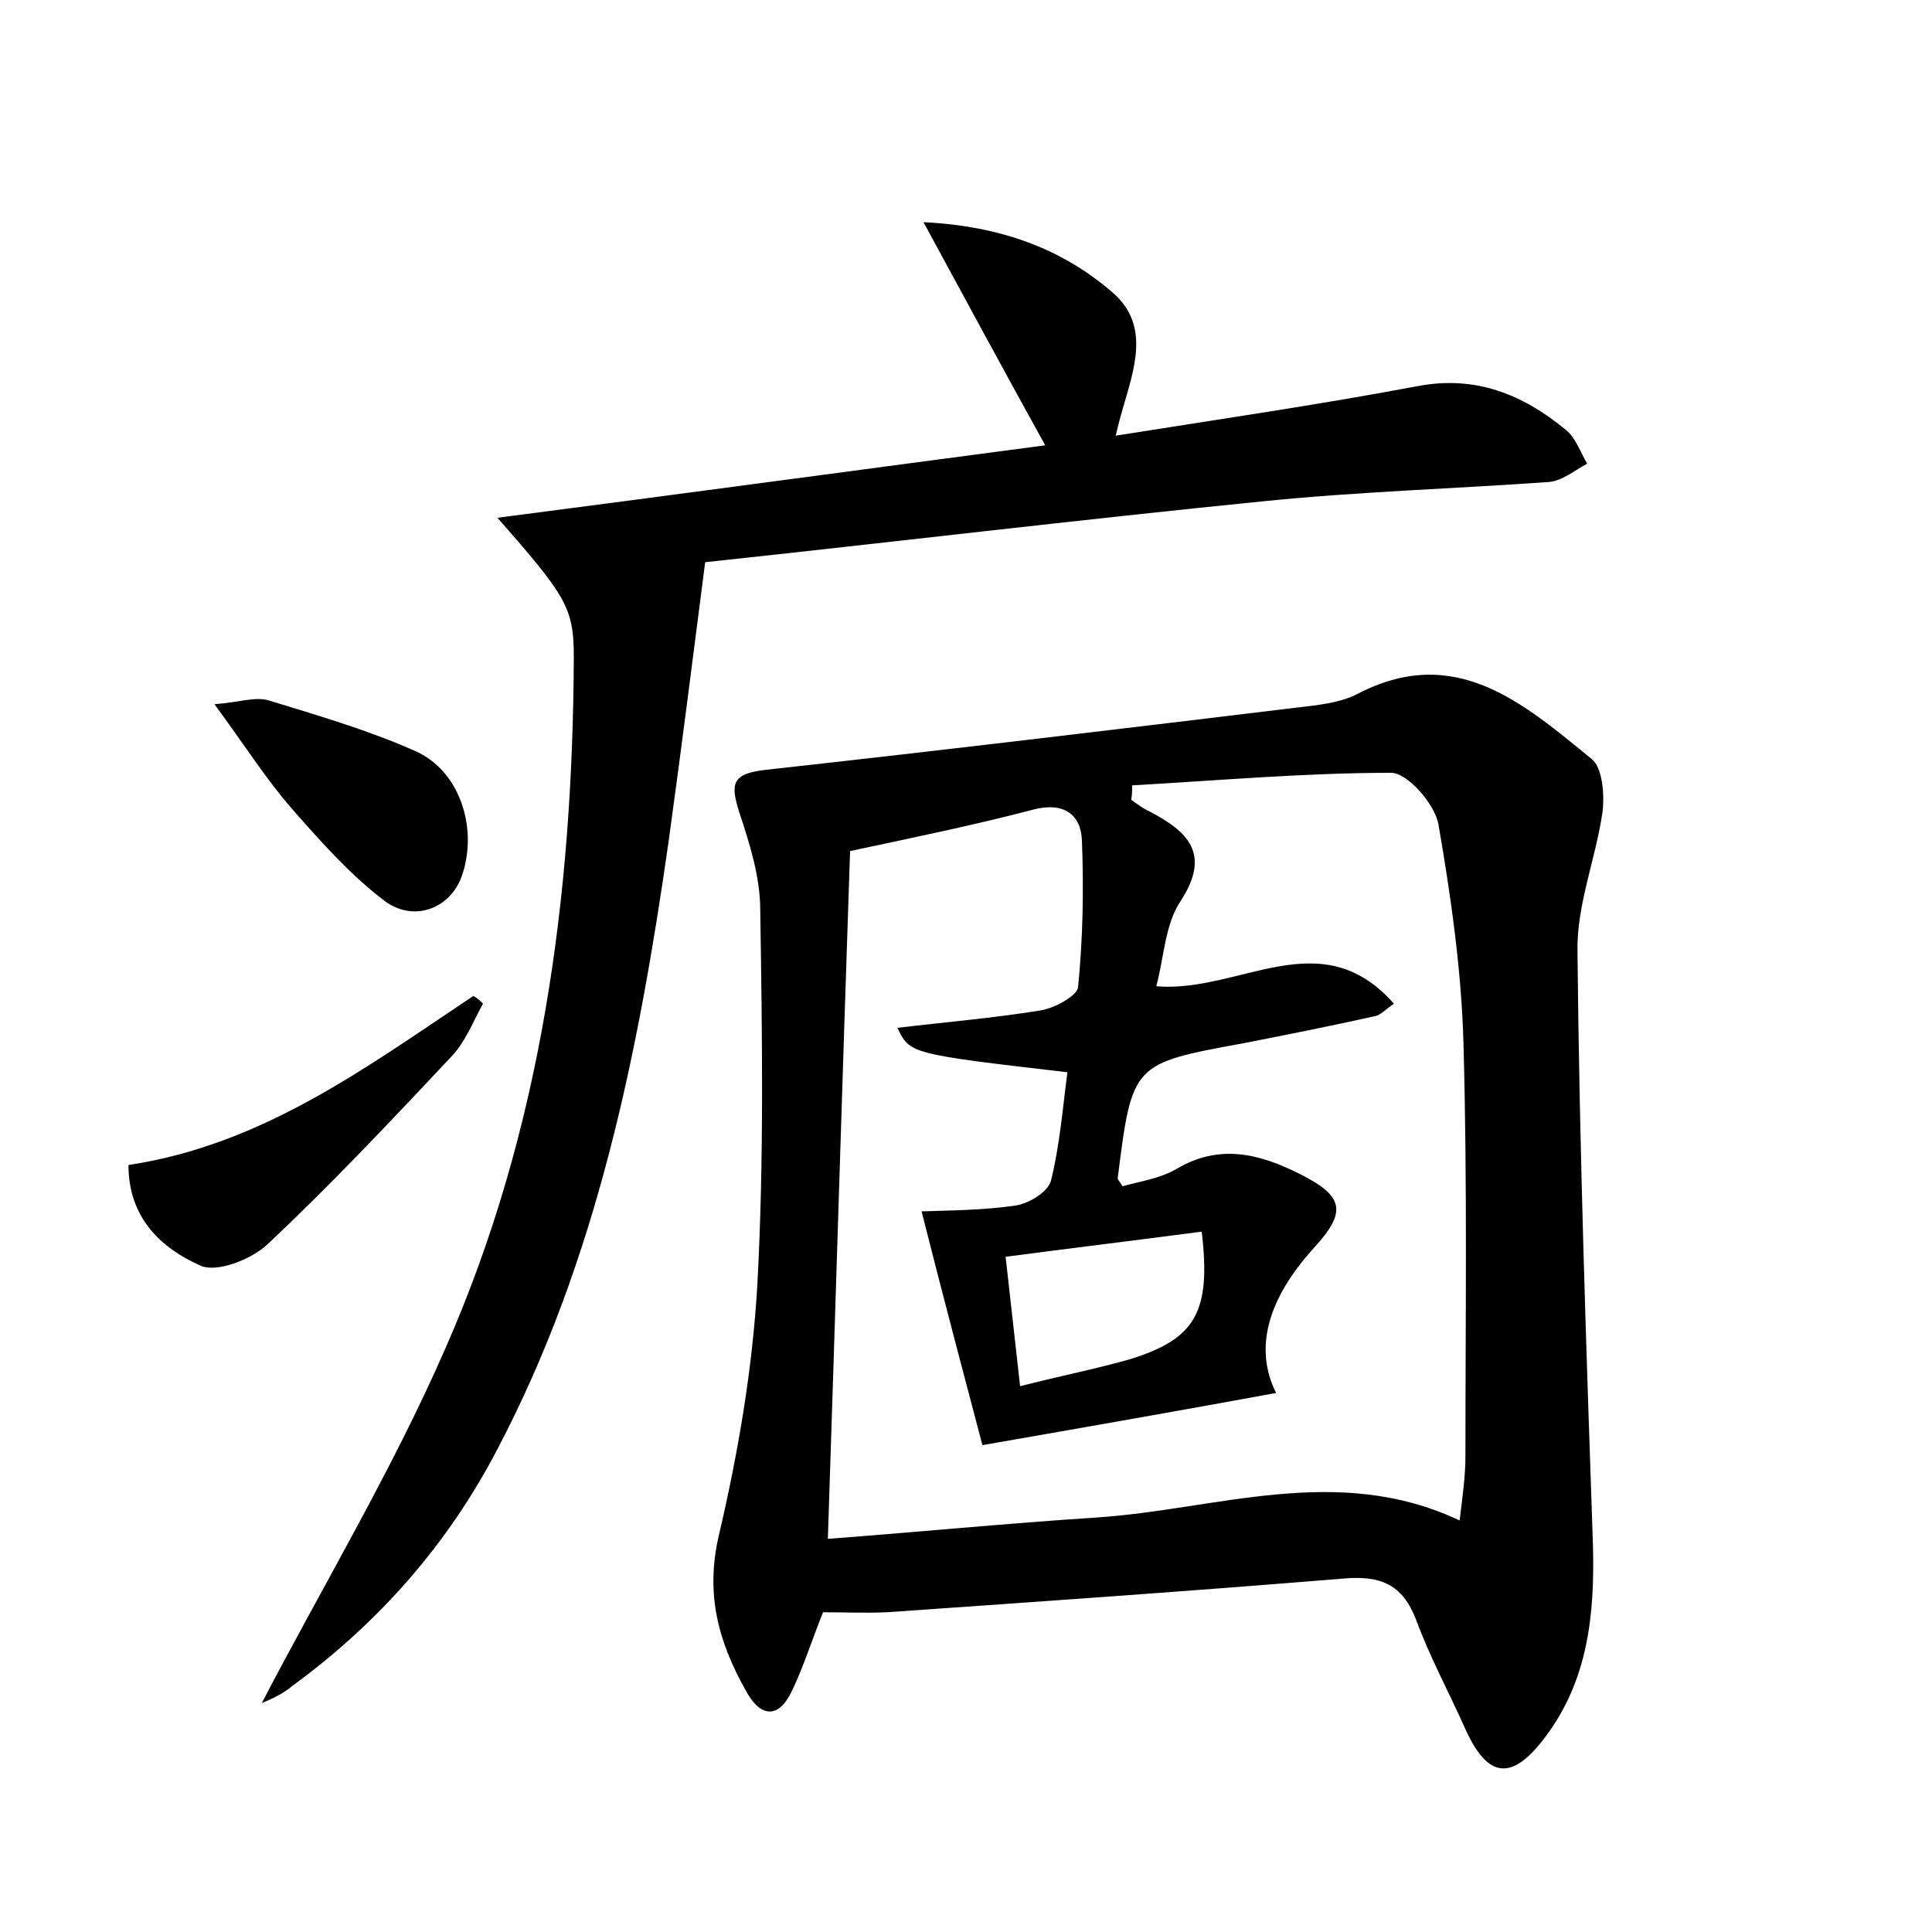<?xml version="1.0" encoding="utf-8"?>
<!-- Generator: Adobe Illustrator 22.0.0, SVG Export Plug-In . SVG Version: 6.00 Build 0)  -->
<svg version="1.1" id="图层_1" xmlns="http://www.w3.org/2000/svg" xmlns:xlink="http://www.w3.org/1999/xlink" x="0px" y="0px"
	 viewBox="0 0 200 200" style="enable-background:new 0 0 200 200;" xml:space="preserve">
<style type="text/css">
	.st0{fill:#FFFFFF;}
</style>
<g>
	
	<path d="M85.2,166.9c-1.2,3-2,5.6-3.2,8.1c-1.4,3-3.3,2.8-4.8,0c-2.8-5-4.2-9.9-2.8-16c2-8.5,3.5-17.3,4-26
		c0.7-12.9,0.5-25.9,0.3-38.8c0-3.4-1.1-6.9-2.2-10.2c-0.9-2.9-0.7-3.9,2.7-4.3c19-2.1,38.1-4.4,57.1-6.7c1.4-0.2,2.9-0.5,4.1-1.1
		c10.2-5.4,17.3,0.9,24.4,6.7c1.1,0.9,1.3,3.7,1.1,5.4c-0.7,4.9-2.7,9.7-2.6,14.5c0.2,20.5,0.9,40.9,1.6,61.4c0.2,7.2-0.5,14.1-5,20
		c-3.4,4.5-5.9,4.2-8.2-0.9c-1.7-3.8-3.7-7.5-5.1-11.3c-1.4-3.7-3.7-4.6-7.4-4.3c-15.8,1.3-31.6,2.4-47.4,3.5
		C89.6,167,87.4,166.9,85.2,166.9z M132.1,144.2c-9.8,1.8-19.5,3.5-30.4,5.4c-1.9-7.2-4.1-15.5-6.3-24.2c2.8-0.1,6.3-0.1,9.7-0.6
		c1.4-0.2,3.4-1.4,3.7-2.6c0.9-3.6,1.2-7.4,1.7-11.2c-16.3-1.9-16.3-1.9-17.6-4.6c5-0.6,9.9-1,14.8-1.8c1.4-0.2,3.8-1.5,3.9-2.4
		c0.5-5,0.6-10.1,0.4-15.2c-0.1-2.7-1.9-4-5-3.2c-6.1,1.6-12.4,2.9-19,4.3c-0.8,23.5-1.5,47-2.3,71.2c9.3-0.7,18.5-1.6,27.7-2.2
		c12.5-0.8,25-5.7,37.7,0.3c0.3-2.5,0.6-4.6,0.6-6.6c0-14.2,0.2-28.5-0.2-42.7c-0.2-7.6-1.3-15.3-2.6-22.8c-0.4-2.1-3.2-5.3-4.9-5.3
		c-8.9,0-17.9,0.8-26.8,1.3c0,0.5,0,1-0.1,1.5c0.6,0.4,1.2,0.9,1.9,1.2c4,2.1,6.4,4.4,3.2,9.3c-1.6,2.4-1.7,5.8-2.5,8.8
		c8.7,0.7,17-6.8,24.6,1.8c-1,0.7-1.4,1.2-2,1.3c-4.5,1-9,1.9-13.6,2.8c-11.5,2.1-11.5,2.1-13,14c0,0.1,0.2,0.3,0.5,0.8
		c1.8-0.5,3.9-0.8,5.6-1.8c4.4-2.6,8.5-1.6,12.7,0.5c4.6,2.3,5,3.9,1.5,7.7C131.2,134.5,129.8,139.6,132.1,144.2z M124.4,127.5
		c-6.9,0.9-13.4,1.7-20.3,2.6c0.5,4.6,1,8.8,1.5,13.4c4.3-1.1,7.9-1.8,11.4-2.8C123.7,138.6,125.4,135.9,124.4,127.5z"/>
	<path d="M27.1,176.3c6.3-12.1,13.5-24.1,19-36.7c10-22.7,13.2-46.9,13.3-71.6c0-5.1-0.8-6.3-7.9-14.4c19.3-2.5,37.7-5,56.7-7.5
		c-4.2-7.6-8.1-14.8-12.6-23.1c8.1,0.4,14.4,2.8,19.6,7.3c3.9,3.4,2.2,7.9,1,12.1c-0.2,0.7-0.4,1.4-0.7,2.7
		c10.7-1.7,21-3.2,31.1-5.1c6.1-1.2,11,0.8,15.5,4.5c1,0.8,1.5,2.3,2.2,3.5c-1.3,0.7-2.6,1.8-4,1.9c-9.9,0.7-19.8,1-29.6,2
		c-19,1.9-38.1,4.2-57.7,6.3c-1.3,10.1-2.5,19.6-3.8,29c-3.1,21.7-7.4,43.2-17.7,62.8c-5.1,9.8-12.2,17.9-21.2,24.5
		C29.1,175.5,27.8,176,27.1,176.3z"/>
	<path d="M50,103.9c-1,1.8-1.8,3.9-3.2,5.4c-6.2,6.6-12.5,13.3-19.1,19.5c-1.7,1.6-5.3,3-7,2.2c-4-1.8-7.4-4.9-7.4-10.4
		c13.9-2.1,24.6-10.1,35.7-17.5C49.4,103.3,49.7,103.6,50,103.9z"/>
	<path d="M22.2,72.9c2.6-0.2,4.2-0.8,5.6-0.4c5.2,1.6,10.4,3.1,15.3,5.3c4.6,2.1,6.4,8.1,4.7,12.9c-1.2,3.4-5.1,4.9-8.2,2.4
		c-3.5-2.7-6.5-6.1-9.4-9.4C27.5,80.6,25.3,77.1,22.2,72.9z"/>
	
	
</g>
</svg>
